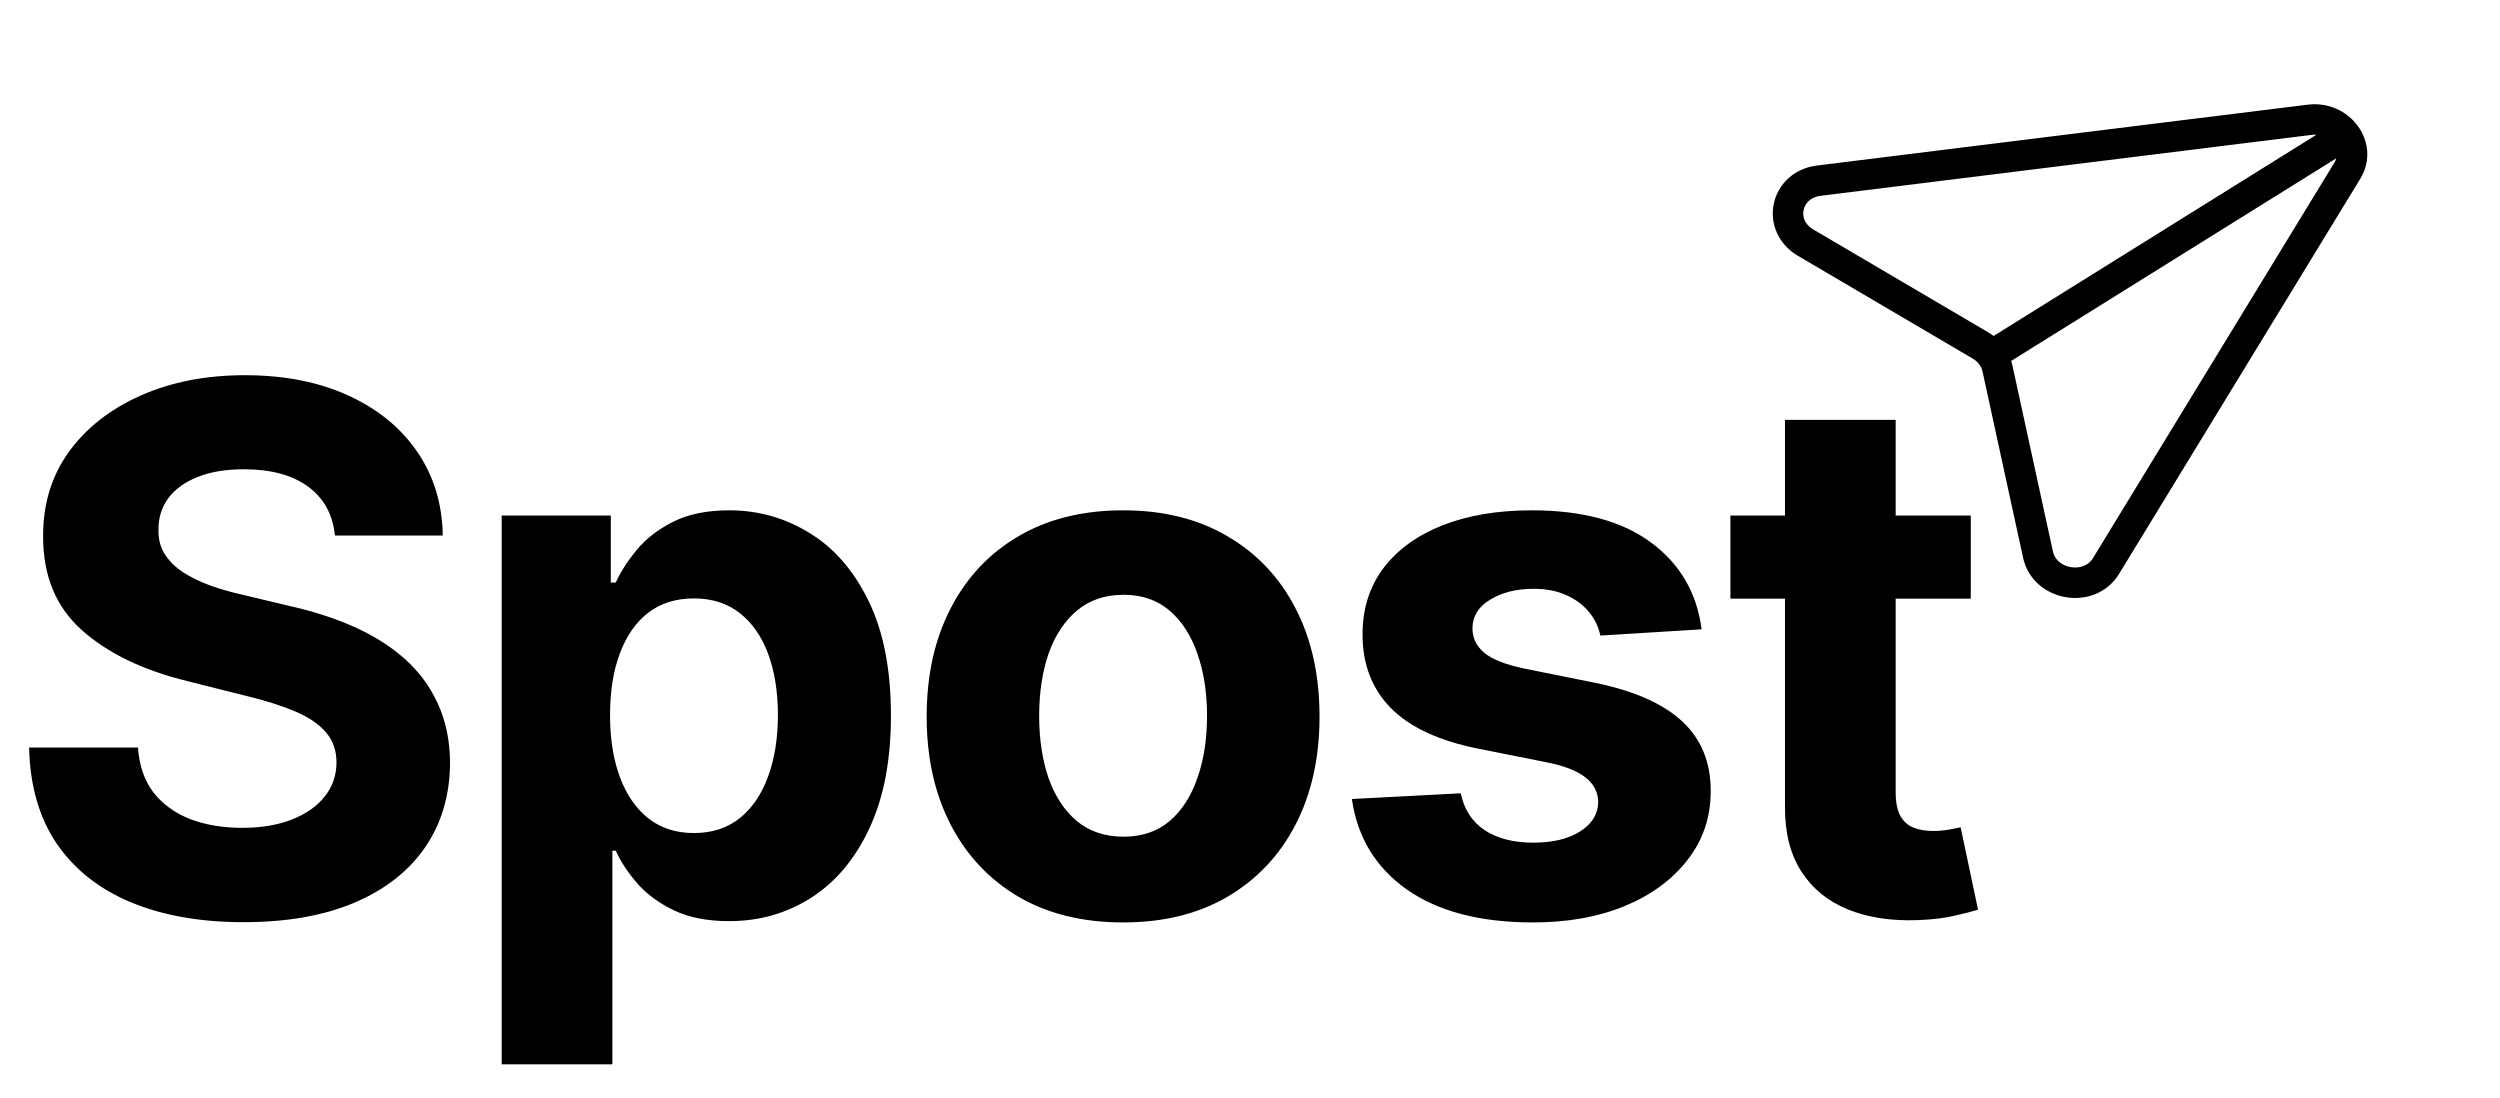 <svg width="123" height="54" viewBox="0 0 123 54" fill="none" xmlns="http://www.w3.org/2000/svg">
<path d="M16.479 26.348C16.376 25.317 15.938 24.516 15.162 23.945C14.386 23.374 13.334 23.088 12.004 23.088C11.101 23.088 10.338 23.216 9.716 23.472C9.094 23.719 8.616 24.064 8.284 24.507C7.96 24.95 7.798 25.453 7.798 26.016C7.781 26.484 7.879 26.893 8.092 27.243C8.314 27.592 8.616 27.895 9 28.151C9.384 28.398 9.827 28.615 10.329 28.803C10.832 28.982 11.369 29.135 11.94 29.263L14.293 29.825C15.435 30.081 16.483 30.422 17.438 30.848C18.392 31.274 19.219 31.798 19.918 32.42C20.616 33.043 21.158 33.776 21.541 34.619C21.933 35.463 22.134 36.43 22.142 37.521C22.134 39.124 21.724 40.513 20.915 41.689C20.114 42.857 18.954 43.764 17.438 44.412C15.929 45.051 14.109 45.371 11.979 45.371C9.865 45.371 8.024 45.047 6.456 44.399C4.896 43.752 3.678 42.793 2.8 41.523C1.93 40.244 1.474 38.663 1.432 36.78H6.788C6.848 37.658 7.099 38.391 7.543 38.979C7.994 39.558 8.595 39.997 9.345 40.295C10.104 40.585 10.96 40.73 11.915 40.73C12.852 40.73 13.666 40.594 14.357 40.321C15.055 40.048 15.597 39.669 15.98 39.183C16.364 38.697 16.555 38.139 16.555 37.509C16.555 36.92 16.381 36.426 16.031 36.026C15.69 35.625 15.188 35.284 14.523 35.003C13.867 34.722 13.061 34.466 12.107 34.236L9.256 33.52C7.048 32.983 5.305 32.144 4.027 31.002C2.749 29.859 2.114 28.321 2.122 26.386C2.114 24.801 2.536 23.416 3.388 22.232C4.249 21.047 5.429 20.122 6.929 19.457C8.429 18.793 10.133 18.46 12.043 18.46C13.986 18.46 15.682 18.793 17.131 19.457C18.588 20.122 19.722 21.047 20.531 22.232C21.341 23.416 21.759 24.788 21.784 26.348H16.479ZM24.683 52.364V25.364H30.052V28.662H30.295C30.534 28.134 30.879 27.597 31.331 27.051C31.791 26.497 32.388 26.037 33.121 25.671C33.862 25.296 34.783 25.108 35.882 25.108C37.314 25.108 38.635 25.483 39.845 26.233C41.055 26.974 42.023 28.095 42.747 29.595C43.471 31.087 43.834 32.957 43.834 35.207C43.834 37.398 43.48 39.247 42.773 40.756C42.074 42.256 41.119 43.394 39.909 44.169C38.707 44.936 37.361 45.32 35.869 45.32C34.812 45.32 33.913 45.145 33.172 44.795C32.439 44.446 31.838 44.007 31.369 43.479C30.901 42.942 30.543 42.401 30.295 41.855H30.129V52.364H24.683ZM30.014 35.182C30.014 36.349 30.176 37.368 30.5 38.237C30.824 39.107 31.293 39.784 31.906 40.27C32.52 40.747 33.266 40.986 34.143 40.986C35.03 40.986 35.78 40.743 36.393 40.257C37.007 39.763 37.471 39.081 37.787 38.212C38.111 37.334 38.273 36.324 38.273 35.182C38.273 34.048 38.115 33.051 37.8 32.19C37.484 31.33 37.02 30.656 36.406 30.171C35.792 29.685 35.038 29.442 34.143 29.442C33.257 29.442 32.507 29.676 31.893 30.145C31.288 30.614 30.824 31.278 30.5 32.139C30.176 33 30.014 34.014 30.014 35.182ZM55.257 45.384C53.271 45.384 51.553 44.962 50.105 44.118C48.664 43.266 47.552 42.081 46.768 40.564C45.984 39.038 45.592 37.27 45.592 35.259C45.592 33.23 45.984 31.457 46.768 29.94C47.552 28.415 48.664 27.23 50.105 26.386C51.553 25.534 53.271 25.108 55.257 25.108C57.242 25.108 58.955 25.534 60.396 26.386C61.845 27.23 62.961 28.415 63.745 29.94C64.529 31.457 64.921 33.23 64.921 35.259C64.921 37.27 64.529 39.038 63.745 40.564C62.961 42.081 61.845 43.266 60.396 44.118C58.955 44.962 57.242 45.384 55.257 45.384ZM55.282 41.165C56.185 41.165 56.94 40.909 57.545 40.398C58.15 39.878 58.606 39.17 58.913 38.276C59.228 37.381 59.386 36.362 59.386 35.22C59.386 34.078 59.228 33.06 58.913 32.165C58.606 31.27 58.15 30.562 57.545 30.043C56.94 29.523 56.185 29.263 55.282 29.263C54.37 29.263 53.603 29.523 52.981 30.043C52.367 30.562 51.903 31.27 51.587 32.165C51.281 33.06 51.127 34.078 51.127 35.22C51.127 36.362 51.281 37.381 51.587 38.276C51.903 39.17 52.367 39.878 52.981 40.398C53.603 40.909 54.37 41.165 55.282 41.165ZM83.721 30.963L78.735 31.27C78.65 30.844 78.466 30.46 78.185 30.119C77.904 29.77 77.533 29.493 77.073 29.288C76.621 29.075 76.08 28.969 75.449 28.969C74.606 28.969 73.894 29.148 73.314 29.506C72.735 29.855 72.445 30.324 72.445 30.912C72.445 31.381 72.632 31.777 73.007 32.101C73.382 32.425 74.026 32.685 74.938 32.881L78.492 33.597C80.401 33.989 81.824 34.619 82.762 35.489C83.699 36.358 84.168 37.5 84.168 38.915C84.168 40.202 83.789 41.331 83.03 42.303C82.28 43.274 81.249 44.033 79.936 44.578C78.632 45.115 77.128 45.384 75.424 45.384C72.824 45.384 70.753 44.842 69.211 43.76C67.677 42.669 66.777 41.186 66.513 39.311L71.87 39.03C72.032 39.822 72.424 40.428 73.046 40.845C73.668 41.254 74.465 41.459 75.436 41.459C76.391 41.459 77.158 41.276 77.738 40.909C78.326 40.534 78.624 40.053 78.632 39.465C78.624 38.97 78.415 38.565 78.006 38.25C77.597 37.926 76.966 37.679 76.114 37.509L72.713 36.831C70.796 36.447 69.368 35.783 68.431 34.837C67.502 33.891 67.037 32.685 67.037 31.219C67.037 29.957 67.378 28.871 68.06 27.959C68.75 27.047 69.718 26.344 70.962 25.849C72.215 25.355 73.681 25.108 75.36 25.108C77.84 25.108 79.792 25.632 81.215 26.68C82.647 27.729 83.482 29.156 83.721 30.963ZM96.962 25.364V29.455H85.137V25.364H96.962ZM87.821 20.659H93.267V38.966C93.267 39.469 93.344 39.861 93.498 40.142C93.651 40.415 93.864 40.607 94.137 40.717C94.418 40.828 94.742 40.884 95.108 40.884C95.364 40.884 95.62 40.862 95.875 40.82C96.131 40.769 96.327 40.73 96.463 40.705L97.32 44.757C97.047 44.842 96.664 44.94 96.169 45.051C95.675 45.17 95.074 45.243 94.367 45.269C93.054 45.32 91.904 45.145 90.915 44.744C89.935 44.344 89.172 43.722 88.627 42.878C88.081 42.034 87.813 40.969 87.821 39.682V20.659Z" fill="black"/>
<path d="M115.152 6.776L97.981 17.478M89.487 8.888L113.626 5.894C115.112 5.71 116.222 7.199 115.49 8.397L103.613 27.852C102.799 29.185 100.602 28.813 100.27 27.287L98.272 18.113C98.172 17.654 97.871 17.25 97.442 16.998L88.839 11.94C87.407 11.099 87.833 9.093 89.487 8.888Z" stroke="black" stroke-width="1.5" stroke-linecap="round"/>
</svg>
